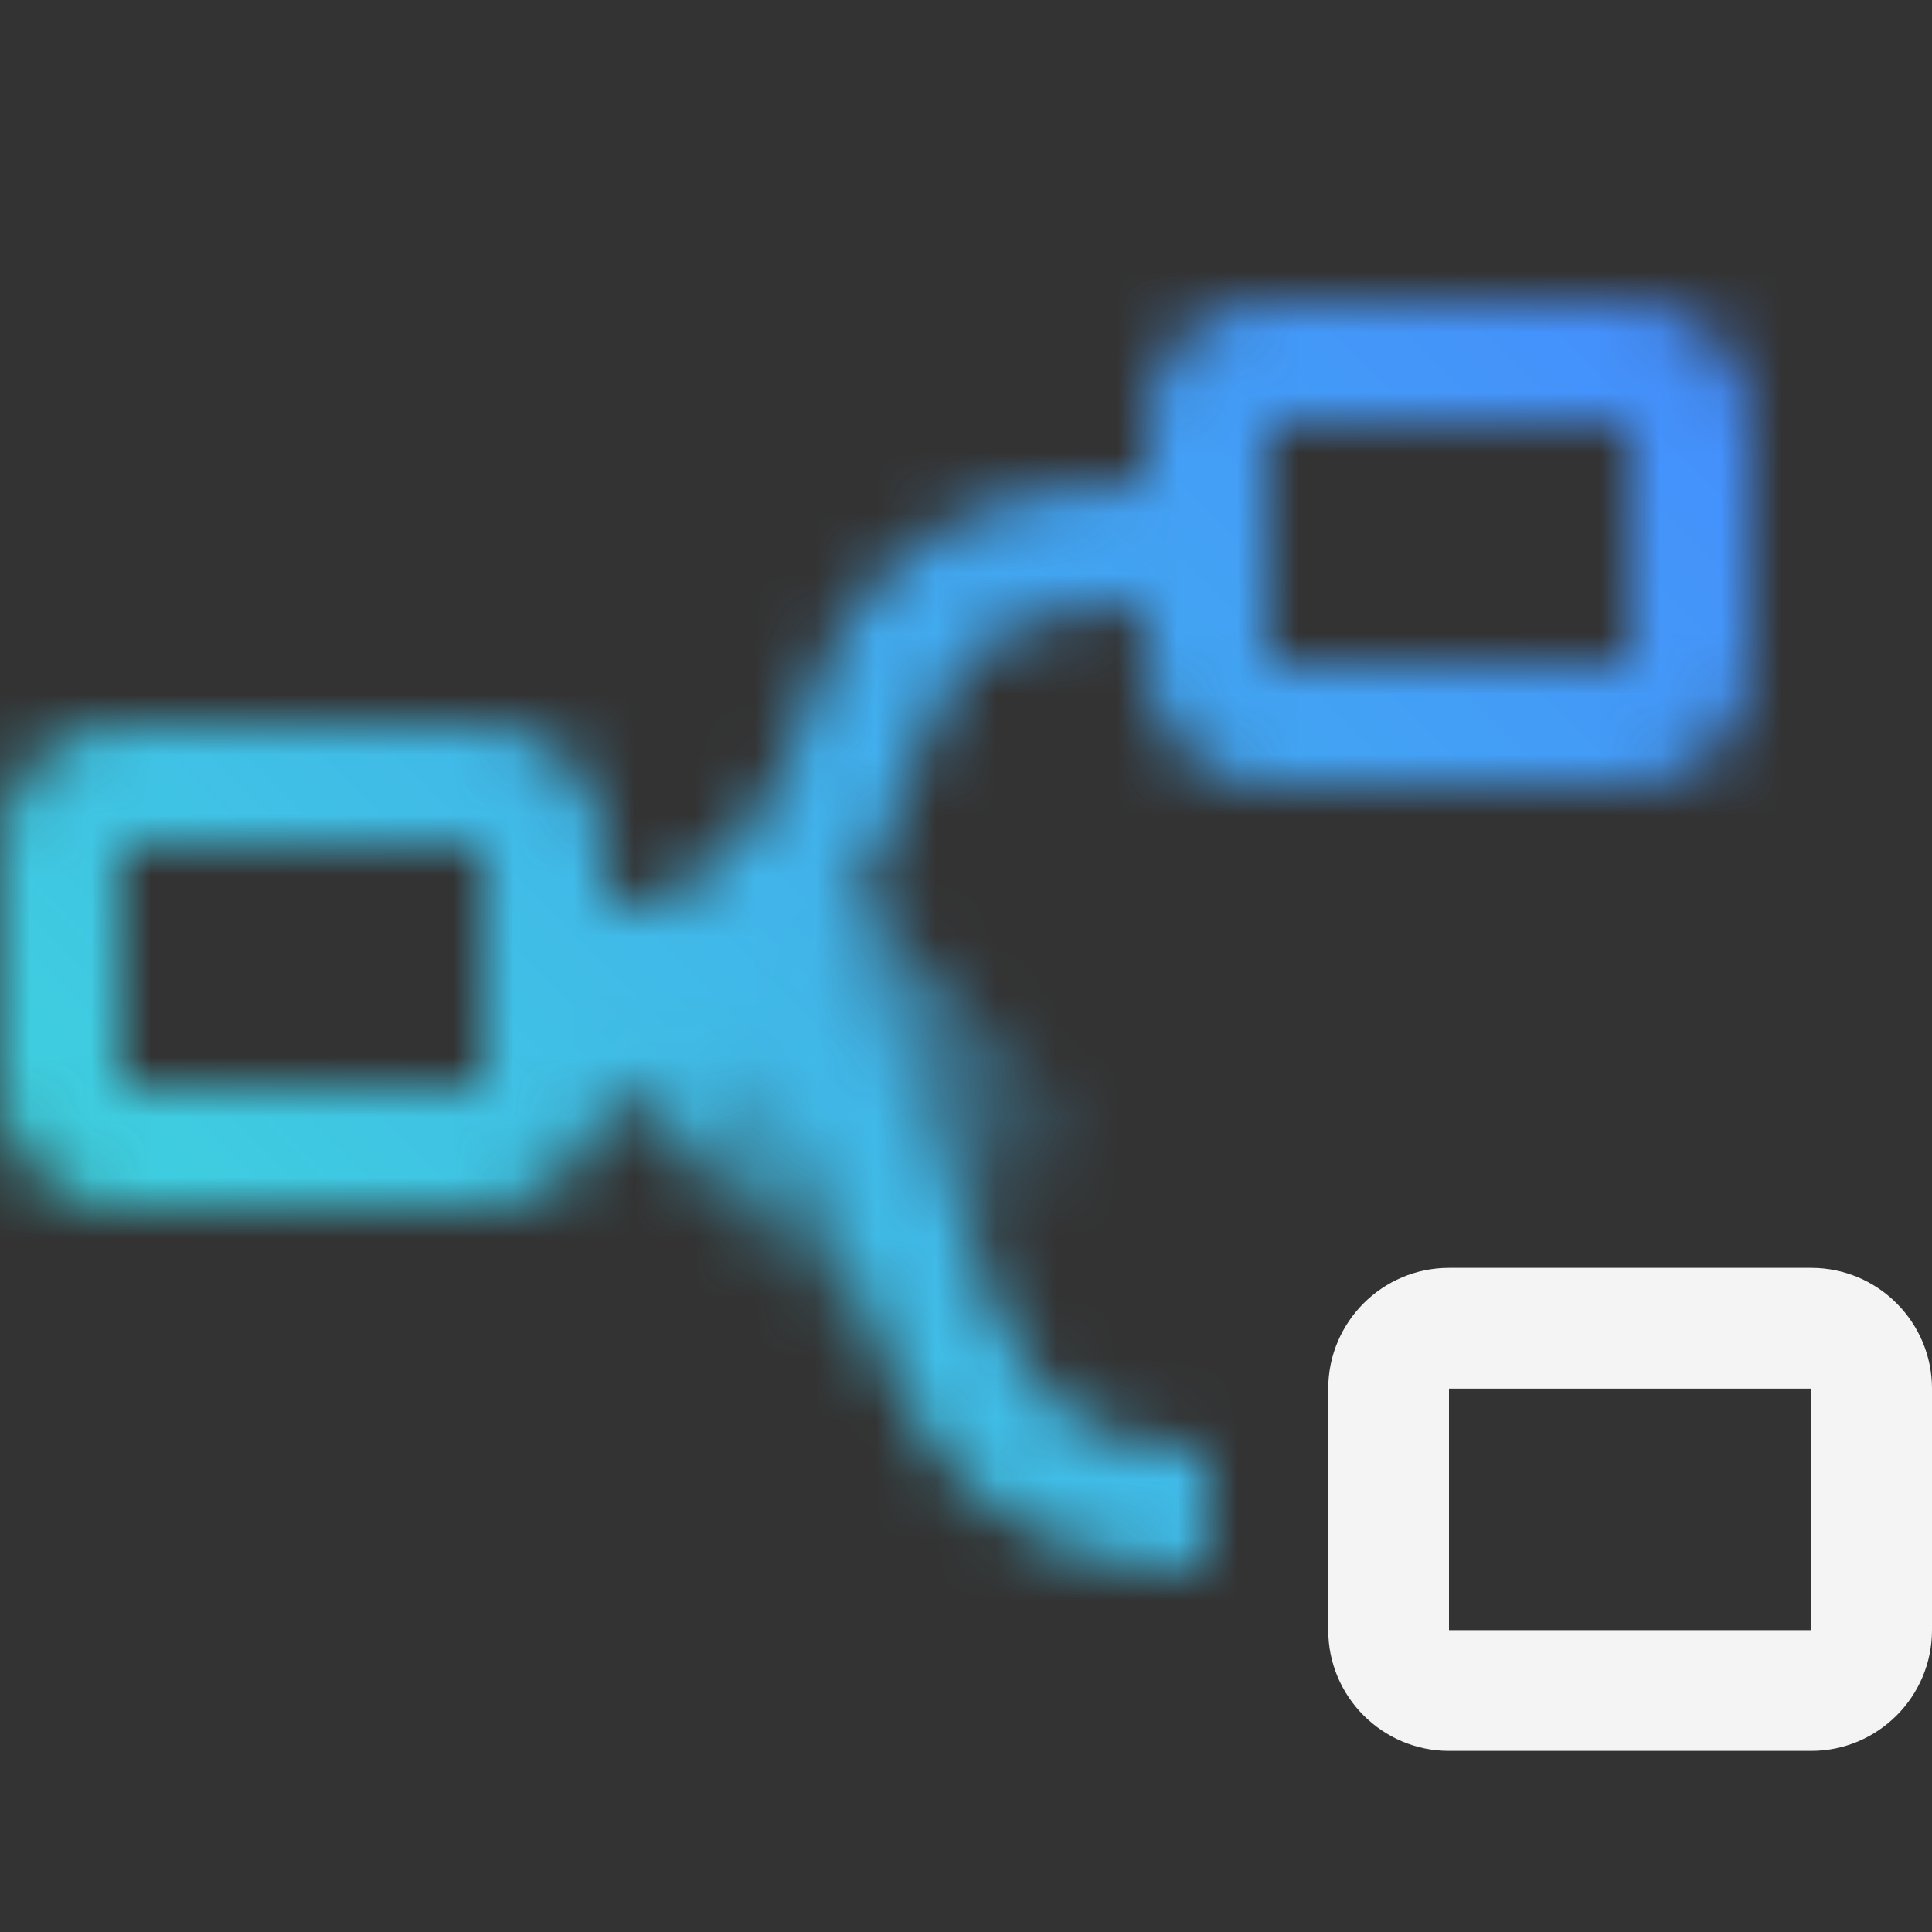 <svg id="NodeRED" xmlns="http://www.w3.org/2000/svg" viewBox="0 0 32 32"><rect x="0" y="0" width="32" height="32" fill="#333333" stroke="none"/><defs><linearGradient id="e68ozdnb2a" x1="-1373.533" y1="-127.158" x2="-1373.533" y2="-134.158" gradientTransform="matrix(1 0 0 1.144 1387.388 167.569)" gradientUnits="userSpaceOnUse"><stop offset="0" stop-opacity="0"/><stop offset=".773"/></linearGradient><linearGradient id="k9vjh24gvc" x1="0" y1="32" x2="32" y2="0" gradientUnits="userSpaceOnUse"><stop offset=".1" stop-color="#3ddbd9"/><stop offset=".9" stop-color="#4589ff"/></linearGradient><mask id="0ierd26gob" x="0" y="0" width="32" height="32" maskUnits="userSpaceOnUse"><path d="M20 26c-4.221 0-5.179-2.874-5.949-5.184C13.239 18.378 12.65 17 10 17v-2c4.221 0 5.179 2.874 5.949 5.184C16.761 22.622 17.35 24 20 24v2zM27 13h-6c-1.103 0-2-.897-2-2V7c0-1.103.897-2 2-2h6c1.103 0 2 .897 2 2v4c0 1.103-.897 2-2 2zm-6-6v4h6.001V7H21z" style="fill:#fff;stroke-width:0"/><path transform="rotate(-45 13.856 18.145)" style="fill:url(#e68ozdnb2a);stroke-width:0" d="M11.355 14.142h5v8.005h-5z"/><path d="M8 20H2c-1.103 0-2-.897-2-2v-4c0-1.103.897-2 2-2h6c1.103 0 2 .897 2 2v4c0 1.103-.897 2-2 2zm-6-6v4h6.001v-4H2z" style="fill:#fff;stroke-width:0"/><path d="M10 17H9v-2h1c2.178 0 2.529-.991 3.111-2.632C13.764 10.525 14.659 8 19 8h1v2h-1c-2.928 0-3.379 1.273-4.004 3.036C14.403 14.709 13.591 17 10 17z" style="fill:#fff;stroke-width:0"/></mask></defs><g style="mask:url(#0ierd26gob)"><path style="fill:url(#k9vjh24gvc);stroke-width:0" d="M0 0h32v32H0z"/></g><path d="M30 29h-6c-1.103 0-2-.897-2-2v-4c0-1.103.897-2 2-2h6c1.103 0 2 .897 2 2v4c0 1.103-.897 2-2 2zm-6-6v4h6.002L30 23h-6z" style="fill:#f4f4f4;stroke-width:0"/></svg>
